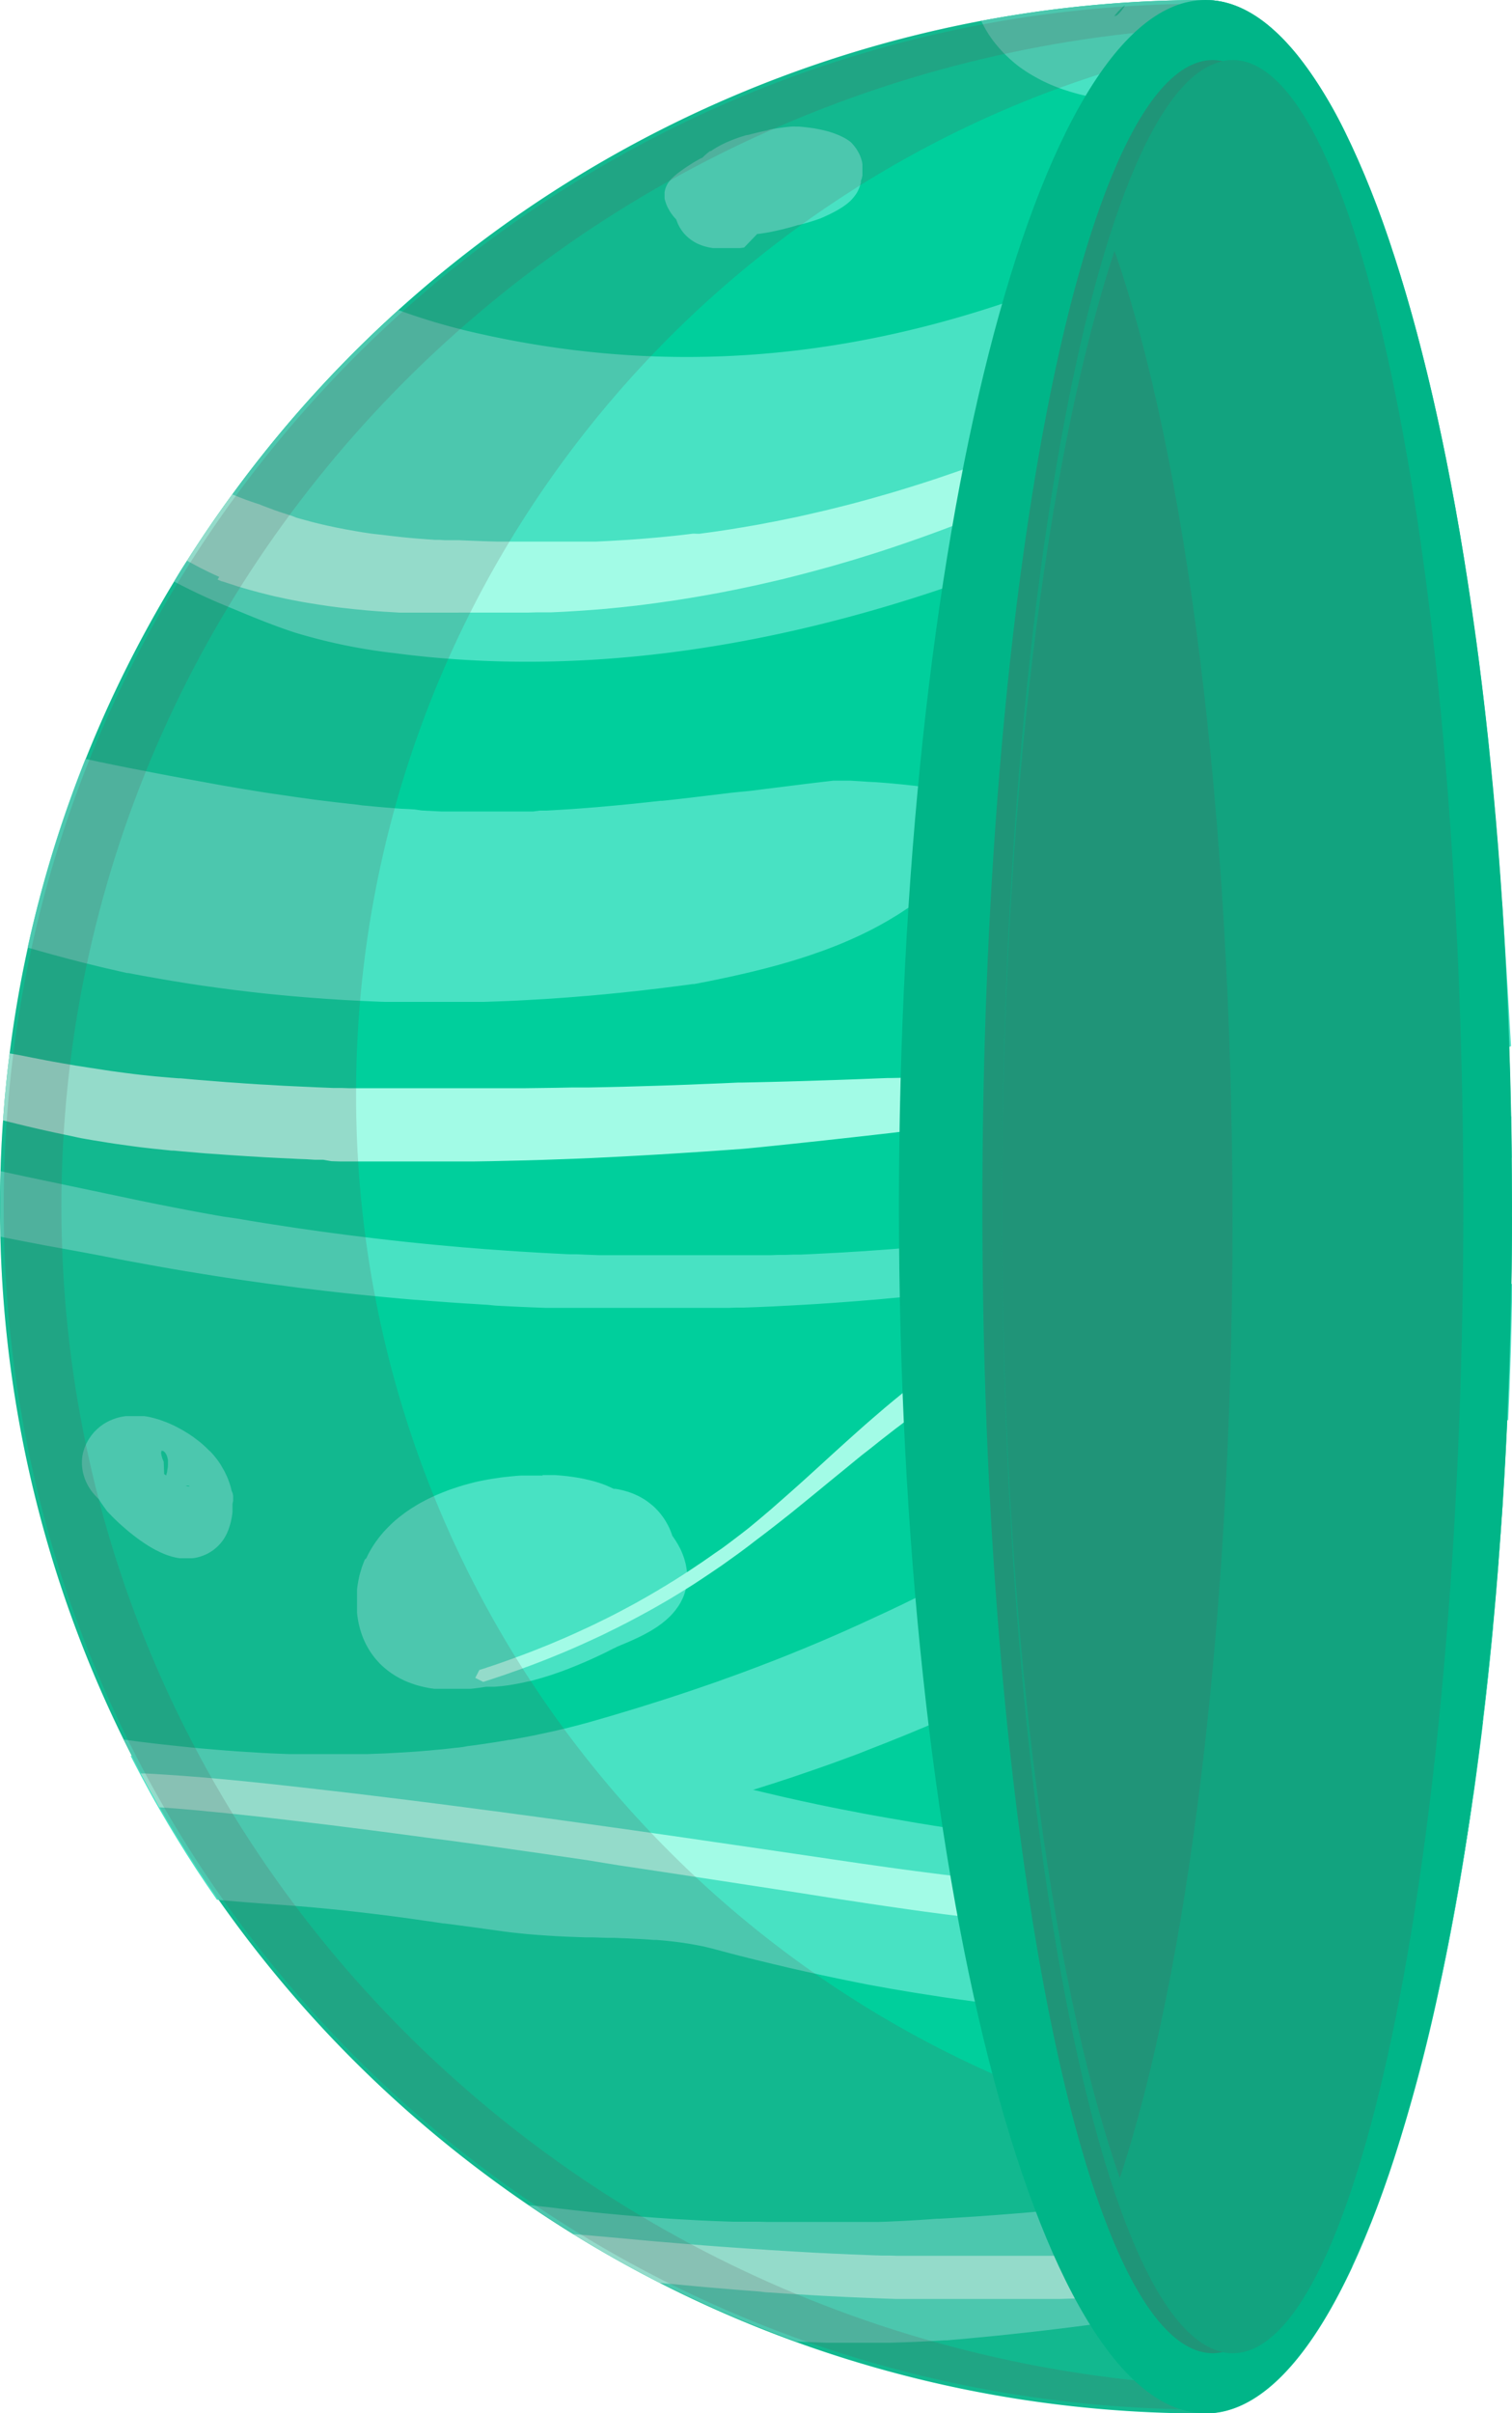 <svg xmlns="http://www.w3.org/2000/svg" viewBox="0 0 280.69 447.58"><defs><style>.cls-1{isolation:isolate;}.cls-2{fill:#00cf9c;}.cls-2,.cls-3,.cls-4{fill-rule:evenodd;}.cls-3{fill:#48e2c3;}.cls-4{fill:#a2fbe6;}.cls-5{fill:none;}.cls-6{fill:#5e5e5e;opacity:0.2;mix-blend-mode:multiply;}.cls-7{fill:#00b588;}.cls-8{fill:#5b5b5b;opacity:0.35;mix-blend-mode:screen;}</style></defs><g class="cls-1"><g id="Layer_2" data-name="Layer 2"><g id="Layer_2-2" data-name="Layer 2"><path class="cls-2" d="M280.69,223.79c0,.62,0,1.25,0,1.87q0,6.12-.1,12.16-.19,12.83-.76,25.23-.35,7.68-.82,15.16c-.06,1-.13,1.9-.19,2.84l-.3,4.27c-.1,1.45-.21,2.89-.32,4.32q-.46,6-1,11.77l0,.36q-.24,2.58-.51,5.13c-.05.57-.11,1.14-.17,1.71-.25,2.37-.5,4.72-.77,7.05l-.45,3.8c-.19,1.62-.39,3.22-.6,4.82q-.57,4.44-1.18,8.76c-.09.61-.18,1.22-.26,1.82-.32,2.2-.66,4.38-1,6.54-.2,1.29-.4,2.58-.62,3.85-1.37,8.33-2.87,16.28-4.51,23.79a317.65,317.65,0,0,1-8.39,31.52q-2.06,6.29-4.25,11.82-1.67,4.22-3.41,8c-.39.83-.79,1.65-1.18,2.45-7.8,15.84-16.66,24.79-26.05,24.79a222.64,222.64,0,0,1-101.36-24.21q-8.24-4.2-16.08-9.05-4.14-2.55-8.17-5.29A225,225,0,0,1,40.27,351.9q-3.9-5.56-7.46-11.39-1.62-2.62-3.16-5.31-1.78-3.1-3.47-6.28c-.66-1.23-1.31-2.47-1.94-3.72q-.66-1.29-1.29-2.58A222.67,222.67,0,0,1,.07,229.32c0-1.84-.07-3.68-.07-5.53q0-3.31.1-6.62c.09-3.15.24-6.28.47-9.39q.43-6.25,1.22-12.4,1.26-10,3.38-19.64a222.58,222.58,0,0,1,27.15-67.88q1.18-2,2.41-3.87,4-6.3,8.4-12.3A223.35,223.35,0,0,1,223.79,0c6,0,11.71,3.61,17.11,10.3a78.27,78.27,0,0,1,8.91,14.42,169.23,169.23,0,0,1,8.7,21.8q.89,2.64,1.72,5.42c1.25,4.09,2.45,8.4,3.6,12.89q2.76,10.69,5.11,22.79c.32,1.64.64,3.29.95,5q2.22,12.09,4,25.34,1.41,10.31,2.55,21.24,1.41,13.64,2.38,28.13.87,13.11,1.33,26.82.22,6.44.34,13,.08,3.79.12,7.64c0,1.43,0,2.87,0,4.31S280.69,222.2,280.69,223.79Z"></path><path class="cls-3" d="M263.83,64.83C208.44,101.1,140,129.92,73.28,121.14a103.8,103.8,0,0,1-18.48-3.8c-4.67-1.52-9.19-3.45-13.73-5.34-2.61-1.09-5.59-2.48-8.75-4.14q1.18-2,2.41-3.87,4-6.3,8.4-12.3A224,224,0,0,1,74,57.53a118.81,118.81,0,0,0,13,3.9c53.91,12.69,102.11-1,149.14-28.09,4.72-2.72,9.25-5.6,13.64-8.62a169.23,169.23,0,0,1,8.7,21.8q.89,2.64,1.72,5.42C261.48,56,262.68,60.34,263.83,64.83Z"></path><path class="cls-3" d="M273.93,117.92l-.13.11-.94.8-1.08.91-1.17,1-1.24,1.06-1.26,1.08-.2.17-1.07.89-1.22,1-1.14,1-1,.86-.86.73-.37.33-.33.29-.3.26-.31.29-.46.45-.24.33-.41.65-.3.7h0l-.2.76-.07.78,0,.79.17.76.3.73h0l.4.67.5.61.59.51.66.42.37.18.36.17.07,0,.42.21.43.2.43.18.44.18.44.16.44.15h0l.45.13.45.13.9.22.45.1.46.09.46.08.46.07.46.06.46,0,.46,0,.46,0,.46,0,.46,0h1.86l.47,0,.47,0,.46,0,.47,0,.47,0,.24,0Q275.34,128.24,273.93,117.92Z"></path><path class="cls-3" d="M180,152.56v-.05l-.19-1.09-.36-1-.47-.85-.52-.68-.52-.53-.48-.4-.53-.38-.66-.37-.63-.27-.52-.19-.46-.15-.41-.11-.38-.09-.37-.08-.35-.07-.34-.07-.35-.06-.34-.05-.36-.06-.68-.1-.72-.1-.73-.09-.75-.08-.77-.09-.78-.08-.79-.07-.79-.08-.79-.07-.79-.06-1.52-.12L161.2,145l-1.32-.09-1.15-.07-.94-.06-.72,0h-.49l-1.7,0-.14,0-1.72.2-3.43.41-3.41.43-3.39.42-3.39.43L136,147l-3.37.41-3.36.4-1.67.2-3.34.38-1.38.14-.29,0-1.66.18-1.67.18-1.66.18-1.66.16-1.66.16-1.66.15-1.66.15-1.66.13-1.66.13-1.66.12-1.65.1-1.66.1-1.22.07-1.23,0L99,150.5l-1.23,0-1.22,0-1.23,0H94.13l-1.22,0H89.24l-1.23,0-1.22,0-1.22,0-1.23,0-1.22,0-1.22,0-1.23-.06-1.08-.06h-.14l-1.22-.07L77,150.13l-1.23-.08L74.56,150l-1.22-.09-1.23-.1-1.22-.1-1.23-.11-1.22-.12-1.23-.11L66,149.2l-1.23-.13-1.22-.14-1.23-.14-1.23-.15-1.23-.15-1.22-.15-1.23-.17L56.17,148l-1.23-.17-1.22-.18-1.24-.18-1.22-.18L50,147.11l-1.23-.19-1.23-.2-1.23-.2-1.24-.2-1.22-.21-2.48-.42-2.47-.45-2.46-.45-.83-.15-1.65-.3-2.49-.46L29,143.41l-2.49-.48L24,142.44l-1.9-.38-1.91-.39-1.89-.39-1.89-.41-.54-.12a221.9,221.9,0,0,0-10.74,35l1,.28,1.34.38,1.33.37,1.34.37,2.68.72,1.34.34,1.34.35,1.35.33,1.34.33,1.34.32,1.35.31,1.35.31,1.35.31.24,0,1.11.21,1.36.26,1.36.24,1.36.24,1.36.24,1.36.23,1.36.22,1.36.22,1.37.21,1.36.21,1.37.19,1.36.19,1.37.19,1.37.18,1.36.17,1.38.16,1.37.17,1.36.15,1.38.15,1.37.14,1.37.13,1.38.13,1.38.12,1.37.12,1.38.11,1.38.1,1.38.1,1.38.09,1.38.09,1.38.08,1.39.07,1.38.07,1.39.06,1.38.06,1.39.05,1.39,0,1.39,0,1.39,0h8.36l1.4,0,1.4,0,1.4,0,1.4,0,2.8-.1,1.4-.05,1.4-.06,1.41-.07,1.41-.08,1.4-.08,1.41-.08,1.41-.09,1.41-.1,1.41-.1,1.41-.11,1.41-.12,1.42-.11,1.41-.13,1.42-.13,1.42-.14,1.41-.14,1.43-.15,1.42-.15,1.42-.16,1.42-.17,1.42-.16,1.43-.18,2.6-.33,1.33-.17,1.06-.15.27,0,1.33-.26,1.35-.26,1.35-.28,1.35-.28,1.37-.29,2.74-.62,1.38-.33,1.38-.34,1.37-.35.7-.19.69-.18.7-.19.68-.2.7-.2.69-.2,1.38-.42,1.38-.44.69-.23.69-.23.68-.24.69-.24.68-.24.69-.26,1.36-.52.68-.27.68-.28.67-.28.21-.1.46-.19.67-.3.67-.3.67-.31.66-.32.66-.32.66-.33.66-.34.65-.35.65-.35.64-.36.65-.37,1.26-.76.64-.39.68-.44.76-.5.43-.28.43-.3.44-.3.46-.33.47-.34.47-.35.48-.37.49-.38.49-.4.5-.41.5-.43.49-.45.5-.46.49-.47.47-.48.26-.27.23-.26.24-.27.24-.27.23-.27.23-.29L177,161l.23-.29.21-.31.22-.31.21-.32.21-.33.21-.34.19-.35.19-.35.36-.76.17-.39.15-.41.14-.42.13-.43.12-.44.1-.46.08-.47.06-.49.06-.68Z"></path><path class="cls-3" d="M280.65,214.73l-.86.33-1.26.47-1.26.47-1.27.46-1.27.46-1.26.45-2.54.9-1.28.44-1.28.44-1.27.44-1.28.42-1.28.43-1.28.42-1.28.42-1.29.41-1.29.41-1.28.41-1.29.4-1.29.39-1.3.4-1.29.38-1.3.39-1.29.38-2.6.74-1.3.37-1.3.36-1.3.36-1.31.36-1.3.35-1.31.35-1.31.34-1.31.34-1.31.34-1.31.33-1.31.32-2.64.64-1.31.31-1.32.32-1.32.3-1.32.31-1.32.29-1.32.3-1.32.29-1.33.28-1.33.29-1.32.28-1.33.27-1.33.27-1.32.26-1.34.27-1.33.25-1.33.26-1.33.25-1.34.25-1.33.24-1.34.24-1.34.23-1.33.23-1.34.23-1.34.22-1.34.22-1.34.22-1.34.2-1.34.21-1.35.2-1.34.2-1.35.2-1.34.19-1.35.19-1.34.18-1.35.18-1.35.18-1.34.17-1.35.17-1.35.16-1.35.16-1.35.16-1.35.15-1.36.15-1.34.15-1.36.14-1.35.13-1.35.14-1.36.13-1.35.12-1.36.13-1.35.12-1.36.11-1.35.11-1.36.11-1.36.1-1.35.1-1.36.1-1.35.09-1.36.09-2.72.16-1.36.08-1.35.07-2.72.14-1.36.06-1.36.06-1.36.05-1.36.05-1.36,0-1.35.05-1.37,0-1.35,0-1.37,0-1.35,0-1.36,0-1.36,0-1.36,0H113.57l-1.36,0-1.36,0-1.36,0-1.36,0-1.35,0-1.36,0-1.36,0-1.35,0-1.36,0-1.36-.05-1.35-.05-1.36-.06-1.35-.06-1.36-.07-1.35-.06-1.35-.08L90.51,242l-1.35-.08-1.35-.09-1.36-.08-1.35-.09-1.35-.09-1.35-.1-1.35-.1-1.35-.1-1.35-.11L77,241.07l-2.69-.23-2.69-.25-2.69-.26-2.69-.27-2.68-.28-2.68-.3-5.36-.64-2.67-.35-2.67-.35-2.66-.37-2.66-.38L42.2,237l-2.65-.41-2.65-.43-2.64-.43-2.64-.45L29,234.82l-2.63-.48-2.63-.48-2.61-.5L18,232.75l-3.15-.59L8.48,231l-3.19-.61-3.19-.62-2-.4c0-1.84-.07-3.68-.07-5.53q0-3.31.1-6.62l1.2.26,3.16.68,3.17.67,3.16.66,6.31,1.33,3.15.66,3.13.66,2.56.54,2.56.52,2.57.51,2.56.5,2.58.49,2.58.47,2.58.46L44,226l2.59.44,2.6.42,2.6.4,2.61.4,2.61.38,2.61.37,2.62.35,2.62.34,2.62.32,2.63.32,2.62.3,2.64.29,2.64.27,1.31.13,1.32.13,1.32.12,1.32.12,1.33.12,1.32.12,1.32.1,1.33.11,1.32.11,1.32.09,1.33.1,1.32.09,1.33.09,1.33.09,1.32.08,2.66.16,1.33.07,1.33.07,1.33.07,1.33.06,1.33,0,1.33.06,1.33.05,1.33.05,1.33,0,1.33,0,1.33,0,1.33,0,1.33,0,1.34,0,1.33,0,1.33,0,1.34,0h9.33l1.34,0,1.33,0,1.33,0,1.34,0,1.33,0,1.34,0,1.33,0,1.33,0,1.34-.05,1.33,0,1.34-.05,1.33,0,1.33-.06,1.34-.06,4-.21,1.33-.07,1.34-.09,1.33-.08,1.33-.08,1.33-.1,1.34-.09,1.33-.1,1.33-.1,1.33-.11,1.33-.11,1.33-.11,2.66-.24,1.32-.12,1.33-.13,1.33-.13,1.33-.14,1.32-.14,1.33-.15,1.32-.14L183,230l1.32-.16,1.33-.16,1.32-.16,2.64-.34L191,229l1.32-.18,1.32-.19,1.32-.18,2.64-.38,1.31-.2,1.32-.2,1.31-.21,1.32-.21,1.31-.21,1.32-.22,1.31-.22,1.31-.23,1.31-.23,1.32-.23,1.31-.24,1.3-.24,1.31-.24,1.31-.25,1.31-.26,1.3-.25,1.31-.27,1.3-.26,2.6-.54,1.3-.28,1.3-.28,1.3-.28,1.3-.29,1.29-.29,1.3-.3,1.29-.3,1.29-.31,1.29-.31,1.3-.31,1.28-.31,1.29-.33,1.29-.32,1.29-.33,1.28-.34,1.28-.33,1.28-.34,1.29-.35,1.27-.35,1.28-.36,1.28-.35,1.28-.36,1.27-.37,2.54-.74,1.27-.38,1.27-.38,1.27-.39,1.26-.39,1.27-.4,2.52-.8,2.52-.82,1.26-.41,1.25-.43,1.25-.42,1.26-.43,1.24-.43,1.25-.44,1.25-.44,1.25-.44,1.24-.45,1.24-.46.75-.27Q280.61,210.89,280.65,214.73Z"></path><path class="cls-3" d="M278.86,167.29h0l-.55.07-.53.07-.54.08-.54.08-.53.08-.54.09-.53.1-.53.1-.52.1-.53.11-.53.11-.52.12-.52.12-.52.13-.53.13-1,.26-1,.28-1,.29h0l-.65-.3-.67-.35-.67-.37,0,0-.51.07-.53.07-1.12.13-1.12.12-1,.1-.12,0-1.14.19-2.34.38-1.21.21-1.18.2-.54.08-.55.08-.29,0-.3,0-.63.11-1.37.24-1.48.25-1.56.28-.83.15-.83.16-.86.16-.86.18-.88.19-.89.2-.9.22-.91.23-.89.25-.48.13-.46.14-.46.14-.45.18-.46.17-.45.19-.46.19-.46.2-.45.2-.46.22-.45.21-.46.23-.45.24-.46.24-.46.26-.45.27-.45.27-.45.3-.45.3-.46.32-.45.33-.44.34-.44.37-.44.38-.43.4-.49.48-.43.45-.47.57-.44.64-.41.71-.35.76-.3.81-.22.84-.15.84-.07.83v1l.16,1.29.34,1.26.44,1.06.46.86.46.71.44.58.43.49.4.42.38.36.36.32.35.28.33.26.32.23.32.22.34.23.56.35.58.34.58.32.57.3.56.28,1.1.52.55.24.53.23.52.22.51.21.5.2.91.35.83.31.74.26.64.22.45.13.49.14.7.14.54.1.54.09.54.09.54.08.54.07.54.06.54,0,.53.05.54,0,.54,0,.53,0,.53,0,.53,0h2.64l.52,0,.52,0,.52,0,.52,0,.52,0,.52-.05,1-.1.52-.06.5-.06.51-.07.51-.07.52-.08,1-.16,1-.18,1-.19,1-.2,1-.21,1-.23,1.9-.48.93-.26.92-.26.91-.27.78-.25.12,0,.88-.3.87-.29.87-.31.85-.31.58-.22.59-.21.58-.23.59-.23.58-.24.59-.25.59-.25.58-.25.59-.27.58-.26.07,0Q279.74,180.41,278.86,167.29Zm-36.93,13.2,0,0,0,0,0,0,.08.06,0,0Zm.13.1h0Zm0,0,0,0h0Zm0,0,0,0h0Z"></path><path class="cls-3" d="M223.79,0a224.89,224.89,0,0,0-41.64,3.87l.09.19.4.78.41.73.43.71.45.67.46.63.47.6.48.57.48.55.49.52.5.49.49.47.5.45.5.43.51.41.33.26.18.13.51.36.52.35.53.34.54.33.6.35.62.34.61.33.62.3.62.29.61.27.6.25.59.23.59.22.57.2.57.18.55.18.54.16.52.15.52.14.51.13.35.09.34.06.72.15.71.13.72.12.72.11.72.1.72.09.73.08.72.07.73.05.73,0,.72,0,.73,0h2.58l.48,0,.87-.06.87-.08.86-.08.85-.09.85-.11.85-.12.84-.12.84-.14.83-.15.84-.16.82-.17.82-.18L224,17l.81-.2.8-.21.8-.22.8-.23.79-.24.79-.24.78-.26.77-.26.77-.28.77-.28.76-.29.75-.3.75-.31.07,0,.67-.3.73-.34.73-.34.72-.36.71-.36.71-.37.7-.37.7-.38.69-.39.29-.17C235.5,3.61,229.75,0,223.79,0ZM208.65,1.36l.06-.16-.25.45.07-.17-.26.41.09-.16-.26.39.09-.17-.26.36.1-.16-.25.32.1-.16-.24.31.1-.17-.24.29.12-.16-.24.26.13-.16-.24.24.13-.16-.22.22.13-.15L207.1,3l.14-.17-.21.2.14-.16-.2.18.15-.16-.2.17.16-.16-.19.16.16-.16-.18.14.16-.15-.25.19.33-.31-.32.24.21-.2.22-.21-.28.18.26-.22.12-.09.14-.15-.23.14.28-.26.2-.21.21-.22.25-.22.26-.24.28-.23.12-.09Zm.19-.31V1h0Z"></path><path class="cls-3" d="M147.65,23.47l.59,0,.58.05.58.06.58.07.57.07.57.08.55.1.56.11.55.12.55.14.54.14.52.17.29.09.27.1.27.1.27.11.27.11.27.12.26.13.27.14.27.14.27.16.27.17.27.18.26.2,0,0,.2.19.23.26.23.27.22.29.21.29.2.32.18.33.18.33.15.35.13.37.12.37.09.37.06.38,0,.38,0,.38v.37l0,.46,0,.53-.13.57-.15.39,0,.32-.18.64-.21.54-.21.46-.26.45-.38.52-.39.46-.35.36-.33.29-.3.25-.29.22-.27.19-.27.19-.26.16-.27.17-.47.27-.47.26-.45.23-.41.21-.39.18-.6.28-.42.19-.42.17-.42.15-.47.16-.53.17-.58.18-.64.18-.68.19-.59.16-.14,0-.76.23-.8.22-.83.22-.84.21-.45.1-.45.1-.44.09-.45.1-.46.09-.46.08-.46.07-.46.07-.47.07-.26,0-2.44,2.53-.75.1-.41,0-.39,0-.38,0-.38,0-.37,0h-.36l-.36,0h-1.39l-.34,0-.34,0-.35,0-.34-.06-.35-.06-.35-.08-.36-.09-.36-.11-.38-.13-.38-.15-.4-.18-.4-.21-.41-.25-.42-.29-.42-.34-.42-.39-.41-.44-.39-.51-.35-.55-.31-.6-.26-.64-.06-.2-.14-.16-.2-.22-.2-.23-.18-.24-.18-.24-.18-.26-.16-.25-.15-.27-.15-.27-.14-.28-.1-.23,0,0-.11-.29-.15-.43-.14-.54,0-.63,0-.54.09-.45.11-.37.13-.3.13-.26.14-.25.22-.32.24-.29.23-.26.23-.22.22-.21.23-.2.22-.19.25-.2.46-.34.47-.34.47-.33.46-.3.43-.28.41-.26.24-.15.41-.24.44-.25.31-.18.37-.17.13-.06.18-.18.23-.22.24-.21.23-.2.23-.19.24-.18L132,28l.45-.3.46-.29.48-.27.48-.26.49-.24.48-.23.5-.21.51-.21.51-.2.52-.19.53-.18.53-.17.54-.17L139,25l.55-.15.56-.14.57-.14.56-.13.58-.13.57-.11L143,24l.59-.1.58-.09.59-.09.58-.08.59-.07.59-.06.59-.05.5,0Z"></path><path class="cls-3" d="M100.7,273.58l.81,0,.79,0,.78,0,.78.06.77.07.76.08.74.1.74.11.73.12.72.14.69.16.38.08.35.09.35.09.35.1.34.1.34.11.34.11.38.13.53.2.56.24.56.25.44.21.33,0,.36.06.36.07.36.08.37.09.37.1.37.11.37.12.38.13.37.15.38.16.37.17.38.19.37.2.37.22.37.23.37.26.35.26.35.28.35.29.34.31.32.33.32.34.3.35.29.37.28.37.26.38.25.4.23.4.22.41.21.42.18.42.17.43.16.43,0,.1h0l.24.34.23.34.23.35.22.36.22.37.21.39.21.4.19.42.18.43.17.45.16.46.14.48.13.5.1.52.09.53.06.56,0,.58v.6l0,.62-.08.6-.12.58-.15.56-.17.54-.2.51-.23.48-.23.45-.25.43-.26.4-.27.37-.27.36-.28.33-.27.31-.28.3-.29.28-.28.26-.28.25-.29.24-.28.23-.28.22-.28.2-.28.2-.28.2h0l-.3.19-.53.34-.54.32-.55.3-.53.29-.52.26-.52.25-.5.24-.49.22-.48.22-.87.37-.78.33-.67.28-.3.13.07,0-.25.11-.22.1.14-.07-.21.1-.81.41-.94.47-1,.47-.53.25-.53.24-.54.25-.55.24-.57.25-.58.24-.58.25-.6.24-.6.24-.62.25-.62.23-.63.24-.64.22-.65.23-.65.22-.67.21-.66.2-.68.2-.68.19-.68.19-.69.17-.07,0-.63.14-.7.15-.71.14-.71.13-.71.12-.72.1-.72.09-.73.07-.71.06-.38,0-.37,0h-.5l-.29,0-.47.07-.47.08-.47.06-.48.06-.48.06-.47.05-.48,0-.48,0-.48,0-.48,0-.48,0H83.11l-.49,0-.49,0-.49,0-.49,0-.36,0-.13,0-.49-.06-.5-.08-.5-.1-.5-.1-.49-.12-.5-.13-.5-.14-.5-.17-.5-.18-.5-.19-.5-.21-.5-.24-.5-.25-.49-.27-.48-.29-.49-.32-.47-.33-.47-.36-.45-.38-.45-.4-.43-.42-.41-.45-.4-.46-.38-.49-.36-.5-.34-.52-.31-.53-.3-.54-.27-.57-.25-.56-.22-.58-.2-.59-.18-.59-.15-.6-.14-.6-.11-.61-.09-.6-.06-.62,0-.61,0-.62v-1.24l0-.62,0-.63,0-.53.06-.54.08-.52.09-.53.11-.52.11-.52.14-.5.15-.5.15-.5.18-.49.18-.48.2-.48L68,289l.22-.46.23-.45.25-.45.25-.43.26-.43.27-.41.28-.41.29-.39.29-.39.31-.39.31-.37.31-.36.33-.35.33-.35.33-.33.34-.33.34-.32.35-.32.36-.3.36-.3.36-.28.37-.28.37-.28.37-.27.38-.25.38-.26.38-.24.39-.24.38-.24.4-.23.39-.22.4-.21.39-.21.4-.2.41-.2.4-.19.41-.19.41-.19.41-.17.41-.17.41-.17.42-.16.41-.16.42-.16.42-.14.42-.14.42-.14.42-.14.42-.13.42-.13.45-.12.83-.23.85-.22.22-.05.63-.14.86-.17.86-.16.85-.14.86-.13.85-.12.84-.09.85-.09.84-.08.84-.06.84,0,.82,0,.82,0h1.62Z"></path><path class="cls-3" d="M43.28,278.38l0-.48,0-.38v-.09l-.08-.47L43,276.5l-.11-.45-.11-.45-.14-.43-.3-.84-.17-.41-.18-.39-.19-.39-.19-.38-.21-.36-.21-.36L41,271.7l-.22-.34-.23-.33-.24-.33-.24-.31-.24-.3-.5-.58-.26-.28L38.8,269l-.27-.27-.26-.25-.27-.26-.27-.24-.27-.24-.27-.23h0l-.29-.22-.28-.22-.28-.21-.28-.21-.28-.21-.29-.19-.3-.21-.56-.35-.57-.35-.59-.33-.58-.31-.59-.3-.59-.27-.6-.26-.6-.23-.6-.22-.61-.2-.62-.18-.63-.16-.6-.13-.36-.06-.33-.05-.34,0-.34,0-.36,0-.35,0-.76,0-.39,0-.41,0-.43,0-.44.06-.47.09-.48.11-.51.15-.53.19-.55.23-.58.29-.59.35-.59.42-.59.5-.57.56-.53.65-.49.71-.42.76-.34.8-.26.81-.17.82v.07l-.06.72v.76l.07.7.11.66.16.61.18.56.21.52.22.47.24.44.25.4.25.38.27.35.28.34.28.31.28.3.3.28,0,0,.1.15.28.44.29.42.3.43.31.43.28.39,0,0,.36.38.74.76.76.74.39.36.4.36.4.35.4.35.4.34.41.34.42.33.41.32.42.32.42.31.43.3.42.29.44.29.43.28.44.26.45.26.45.25.47.23.47.23.48.21.51.21.52.18.55.17.54.14.34.07.32.06.33.05.34,0,.36,0h1.17l.42,0,.45-.06.46-.09.48-.13.49-.16.5-.2.51-.24.5-.29.5-.33.47-.38.45-.41.42-.45.38-.47.34-.5.29-.5.25-.51.21-.51.16-.46.16-.51.13-.48.11-.49.09-.48.08-.49.05-.5,0-.49,0-.49v-.48Zm-12.16-6.11-.09.6,0,.09-.15.54,0,.09,0,.06-.27-.17-.13-.09-.09-2.3-.16-.32.06.06-.13-.28-.11-.27.07.07-.1-.26-.09-.24.08.08-.07-.22-.07-.22.09.1-.09-.26.09.12v0l-.08-.2.1.12-.09-.22.1.14-.07-.22.11.15-.07-.21.12.17-.06-.2.12.19-.05-.2.13.22,0-.19.13.24,0-.18.14.27,0-.17.13.3v-.16l.13.33v-.15l.13.38v-.15l.12.42V270l.1.47v-.13l.08.52,0-.12,0,.58,0-.11v.62l0-.1-.05.67Zm4.12,3.44-.3-.07.23.08-.3-.09.19.08-.32-.1.18.07-.32-.11.15.07-.28-.11.09.05-.12-.05h.35l.21,0h-.12l.19,0H35l.25.05-.27,0,.29.07-.28-.05Z"></path><path class="cls-3" d="M279.8,238l-1.71.39-1.71.41-1.72.42-1.71.43-1.71.44-1.72.45-1.71.46-1.72.48-1.71.5-1.72.5-1.72.52-1.7.53-.87.27-.86.28-.85.28-.86.28-.86.29-.85.3-.86.29-.86.3-.86.31-.85.31-.86.32-.85.32-.86.32-.85.33-.6.23-.25.11-.85.34-.86.35-.85.35-.84.36-.86.37-.53.23-.54.24-.54.24-.55.26-1,.49-1,.51-1,.53-1,.53-1,.55-1,.55-1,.57-1,.57-1,.58-1,.59-.95.59-.95.61-.93.61-.93.61-.92.62-.91.62-.9.63-.9.63-.89.64-1.76,1.28-.87.64-.87.64-.85.65-.86.65-.85.65-1.67,1.29h0l-1.63,1.29-1.63,1.3-1.61,1.3-1.61,1.28-1.58,1.27-1.58,1.24-1.58,1.24-.77.6-.77.6-.78.59-.77.58-.78.59-.77.57-.77.56-.76.56-.77.54-.76.54-.77.53-.76.52-1.52,1-.77.49-.75.48-.77.47-.76.46-.76.44-.78.45-1.16.66-1.18.66-1.17.65-1.18.64-1.17.64-1.17.63-1.17.62-1.16.62-1.17.61-1.15.6-1.17.6-1.15.59-1.16.59-1.16.58-1.16.57-1.15.56-1.16.57-1.16.55-1.15.55-1.16.54-1,.46-.18.08-1.15.54-1.16.53-1.15.53-1.16.52-1.15.52-1.16.51-1.16.51-1.16.5-1.16.5-1.17.49-1.17.49-1.17.49-1.17.47-1.17.48-1.18.47-1.18.47-1.18.46-1.18.45-1.19.46-1.2.45-1.19.45-1.2.44-1.21.44-1.21.43-1.2.44-1.22.43-1.23.42-1.22.42-1.23.42-1.24.42-1.24.41-1.25.41-1.25.41-1.26.4-1.26.4-1.27.4-1.28.4-1.28.39-1.29.39-1.3.39-1.3.39-1.31.38-1.31.38-.76.22-.75.21-.76.21-2.28.6-.76.19-.77.19-.76.18-.77.18-.77.17-.77.17-.77.17-.78.16-.77.17-.77.15-.78.15-.78.15-.78.14-.78.15-.78.13-.2,0-.59.11-.78.13-.78.13-1.58.24-.78.12-.8.11-.79.11-.79.11-.8.1L86,324l-.8.1-.79.08-.8.09-.8.09-.8.08-.8.08-.8.07-.8.08-.8.06-.81.07-.8.06-.8.06-1.63.1-1.61.09-1.62.09-1.62.06-1.63.06-1.62,0-1.64,0-1.63,0h-4.9l-1.64,0-1.64,0-1.64,0-1.64-.06-1.65-.07-1.64-.08L47,325l-1.65-.1-1.64-.11-1.65-.12-1.64-.13-1.64-.14-1.64-.14-1.64-.16-1.64-.17-1.64-.17-1.64-.18-1.63-.18-1.63-.2L25.67,323,24,322.77,23,322.62q.63,1.29,1.29,2.58c.63,1.25,1.28,2.49,1.94,3.72q1.68,3.18,3.47,6.28,1.55,2.69,3.16,5.31l.72.1,1.72.23,1.72.23,1.72.22,1.73.2,1.74.2,1.73.19,1.74.18,1.74.17,1.74.15,1.75.15,1.74.14,1.75.12,1.76.12,1.75.1,1.76.09,1.75.08,1.76.07,3.52.1,1.77,0,1.76,0h3.53l1.77,0,1.75,0,.9,0,.88,0,.88,0,.89,0,.88,0,.88,0,.89,0,.88-.05.88-.06.89-.06.88-.06.88-.07.89-.07.88-.08.88-.08.75-.07h.14l.88-.09.88-.09.88-.1.89-.1.88-.1.88-.11.66-.09.22,0,.88-.12,2.64-.39.88-.14.88-.14,1.76-.3.88-.16.87-.16.88-.17.87-.17.88-.17.88-.19.87-.18,1.74-.38.8-.18.08,0,.87-.21.87-.21.86-.21,1.4-.35,1.38-.35,1.37-.35,1.37-.36,2.72-.72,1.35-.36,1.35-.37,1.34-.37,1.34-.38,1.33-.37,1.33-.39,1.32-.38,1.32-.39,1.32-.39,1.31-.4,1.3-.4.5-.16.81-.25,1.3-.41,1.29-.41,1.3-.41,1.29-.43,1.29-.42,1.28-.43,1.28-.44,1.28-.44,1.28-.44,1.28-.45,1.27-.45,1.27-.46,1.26-.46,1.27-.47,1.27-.47,2.52-1,1.26-.49,1.26-.49,1.26-.51,1.25-.5,1.26-.51,1.26-.52,1.25-.52,1.26-.52.2-.09,1-.45,1.25-.55,1.25-.54,1.26-.56,1.25-.56,1.25-.57,1.25-.57,1.26-.58,1.25-.59,1.26-.6,1.25-.6,1.26-.6,1.26-.61,1.26-.62,1.26-.63,1.27-.63,1.26-.64,1.27-.65,1.26-.65,1.28-.66,1.29-.68,1-.52,1-.55,1-.55,1-.57,1-.56,1-.58,1-.59.94-.59.94-.59.93-.6.91-.61.92-.61.9-.61.9-.62.9-.62.88-.62,1.76-1.26,1.74-1.26,1.7-1.25,1.69-1.26,1.68-1.25,1.66-1.25,1.64-1.23,1.63-1.22,1.61-1.19v0l1.6-1.2.79-.59.79-.58.79-.58.79-.57.78-.57.78-.55.78-.56.78-.54.78-.53.77-.53.78-.51.77-.51.77-.49.77-.49.76-.48.77-.46.77-.46,1.52-.88.77-.42.76-.41.76-.39.76-.39.76-.38.76-.36.78-.36.36-.15.38-.17.38-.16.39-.17.72-.3.74-.3.73-.29.74-.3.74-.29.21-.08.52-.2.74-.29.75-.28.74-.28.74-.28.75-.27.75-.27.75-.26.75-.27.75-.25.75-.26.76-.25.75-.25.76-.25.75-.24,1.54-.48,1.53-.46,1.54-.46,1.54-.45,1.55-.43,1.55-.42,1.56-.42,1.57-.4.86-.22q.56-12.39.76-25.23Z"></path><path class="cls-3" d="M272.17,335.2l-1.34.43-1.33.41-1.34.41-1.11.32-.23.07-1.34.38-1.34.37-1.33.35-1.34.35-1.34.32-1.33.32-1.32.31-1.33.28-1.32.28-1.32.26-1.31.25-1.33.24-.63.11h0l-1.28.24-.64.11-.65.11-.63.11-.64.09-.64.11-.63.09-.63.09-.63.09-.63.08-.62.08-.62.08-.62.07-.61.07-.62.06-.61.06-.61.06-.6.05-.61.05-.59.05-.6,0-.59.05-.59,0-.58,0-.58,0-.58,0-1.41,0-1.41,0-1.42,0-1.42,0h-1.43l-1.43,0h-1.44l-2.88,0-1.45,0-1.45,0-1.46,0-1.46,0-1.46,0-1.46-.06-1.47-.07-1.47-.07-1.48-.08-1.47-.09h-.07l-1.41-.1-1.48-.1-3-.22-1.48-.13-1.49-.13-1.48-.14-1.49-.14-1.48-.15L191.3,341l-1.49-.16-1.48-.17-3-.36-1.49-.19-3-.4-1.49-.21-1.48-.21-1.48-.22-1.48-.23-1.48-.23-1.47-.24-1.48-.24-1.47-.25-1.47-.26-.86-.15-.61-.1-1.46-.25-1.46-.26-1.46-.26-1.46-.27-1.45-.28-1.45-.28-1.45-.28-1.44-.29-1.44-.29-1.43-.3-1.43-.31-1.42-.3-1.42-.32-1.41-.31-1.41-.33-2.8-.66-1.45-.34-.77-.19-.23-.06-.58-.13-.82-.17-.82-.17-.81-.15-.8-.15-.8-.14-.8-.13-.79-.12-.79-.11-.79-.11-.79-.09-.77-.09-.77-.09-.78-.07-1.52-.14-.75-.06-.76,0-.74-.05-.75-.05-.75,0-1.44-.07-1.44,0-1.42-.05-1.41,0-1.38,0-1.37,0h-1.34l-2.64,0h-2.55l-1.25,0-1.22,0-1.21,0-1.18,0-1.19-.05-.56,0-.56,0-.57,0-.56,0-.55,0-.55-.05-.55,0-.53-.05-.53-.05-.58-.07-2.71-.31-2.75-.32-2.76-.3-2.53-.26-.21,0-1.4-.1-1.38-.11-1.38-.09-1.39-.1L78.64,327,77.25,327l-1.38-.08-1.39-.08-1.39-.08-1.39-.07-1.39-.06-1.4-.06-1.39-.06-1.39-.05-1.4-.05-1.4,0-1.41,0-1.4,0-1.41,0-1.41,0H56.3l-2.84,0H48.93l-1.57,0H45.79l-1.58,0-1.58,0-1.58,0-1.38,0h-.22l-1.59,0-1.59-.06-1.59-.06-1.59-.08-1.6-.07-1.59-.1-1.59-.1-1.59-.11-1.58-.12-.9-.07c.63,1.25,1.28,2.49,1.94,3.72q1.68,3.18,3.47,6.28,1.55,2.69,3.16,5.31,3.55,5.82,7.46,11.39l.81.08,1.71.15,1.7.14,1.69.14,1.68.13,1.68.12,1.65.12,1.33.09,1.3.1,1.3.1,1.3.11,1.3.11,1.3.12,1.29.12,1.3.13,1.29.13,1.29.14,1.29.14,1.3.15,2.58.3,1.29.16,1.29.16,1.29.17,1.3.17,1.29.18,1.3.18,1.29.19,1.3.18,1.29.19,1.29.2.21,0,2.41.31,2.62.35,2.63.36,2.68.37.72.1.76.1.76.09.76.08.74.08.75.08.75.07.74.06.73.06.75.05,1.43.1,1.42.09,1.42.07,1.39.06,1.38.05,1.36.05,1.35,0,2.63.09,1.28,0,1.27.05,1.25.05,1.23.06,1.21.06,1.19.07,1.19.09.56,0,1.71.15.55.06.56.06.54.06.55.07.54.07.53.08.53.08.52.08.52.09.51.09.5.09.51.1.5.1.49.11.49.12.48.11.49.12.53.15,1.44.38,1.5.4,1.51.39,1.51.38,1.52.38,1.53.37,1.53.37,1.53.36,1.54.37,1.55.35,1.55.35,1.55.34,1.56.34,1.56.33,1.57.33,1.57.32,1.58.32,1.57.31.66.13.93.17,1.58.28,1.59.29,1.6.27,1.59.27,1.6.26,1.61.25,1.6.25,1.6.25,1.61.23,1.62.23,1.61.22,1.61.22,1.62.21,1.62.2,1.61.2,1.62.19,1.62.18,1.63.17,1.61.17,1.63.17,1.62.15,1.63.14,1.62.14,1.62.13,1.63.12,1.62.12,1.63.11,1.62.1,1.62.09,3.24.16,1.62.06,1.61.07,1.62.05,1.61,0,1.62,0,1.61,0,3.22,0h3.21l1.6,0,1.6,0,1.59,0,1.6,0,.76,0,.78,0,1.54-.08.78,0,.78-.05.78-.06.78-.06.78-.07.78-.07.78-.07.79-.08.78-.08.79-.09.79-.09.79-.09.79-.1.79-.11.79-.11.79-.11,1.58-.24.8-.12,1.58-.26.8-.14.78-.14h0l.81-.17,1.57-.31,1.59-.34,1.59-.35,1.59-.38,1.6-.38,1.59-.4.82-.22c1.64-7.51,3.14-15.46,4.51-23.79.22-1.27.42-2.56.62-3.85.34-2.16.68-4.34,1-6.54Z"></path><path class="cls-3" d="M274.64,324.28q-.57,4.44-1.18,8.76c-.09.61-.18,1.22-.26,1.82-.32,2.2-.66,4.38-1,6.54l-.47.22-.69.31-.68.3-.68.31-.69.3-.68.3-.69.29-.7.29-1.36.57-1.38.55-1.39.54-1.38.53-1.39.51-1.39.5-.58.21-.81.27-1.41.45-1.4.44-1.4.43-1.41.41-1.42.41-1.41.39-1.41.38-2.84.72-1.42.34-1.43.33-1.42.32-1.43.31-1.42.3-.28.06-1.16.19-1.45.22-1.44.21-1.44.2-1.45.2-1.45.18-1.44.18-1.45.16-1.45.16-1.45.14-1.45.14-.63.06-.82.06-1.46.1-1.46.09-1.45.08-1.46.08-2.92.12-1.46.06-1.46.05-1.46,0-1.47,0-1.46,0-1.46,0h-1.47l-1.46,0h0l-1.43,0h-1.47l-1.47,0-1.47,0-1.48,0-1.25,0-1.23,0-1.21-.05-1.19-.07-1.17-.07-1.15-.08-1.13-.1-1.12-.1-1.1-.12-1.09-.12-1.08-.13-1.07-.14-1.05-.15-1-.16-1-.17-1-.17-1-.18-1-.18-1-.19-1-.2-1-.2-1-.21-1-.22-.3-.06-.73-.24-2-.68-2.09-.69-2.16-.69-2.21-.7-.32-.1-.34-.1-.77-.21-.84-.22-.92-.23-1-.25-.5-.13-.49-.14-.51-.14-.5-.16-.51-.15-.51-.17-.5-.18-.51-.19-.49-.2-.25-.1-.25-.11-.25-.09v0l-.24-.12-.24-.12-.24-.12-.23-.13-.23-.13-.23-.14-.22-.14-.23-.14-.21-.15-.21-.16-.21-.16-.21-.17-.2-.17-.38-.36-.18-.19-.18-.2-.17-.2-.16-.21v0l-.14-.2-.15-.22-.13-.23-.11-.21.42-1.93L146,341l.09.12.14.16,0,0,.12.13.09.08.11.1.12.1.17.13,0,0,.13.09.13.09.14.08.18.11,0,0,.15.08.19.1,0,0,.16.08.16.07.21.08,0,0,.17.07.21.07.18.06,0,0,.22.07.19.05.16,0h0l.18,0,.19,0,.22,0,.18,0,.45.08.41.05.47.05.42,0,.48,0,.46,0,.46,0h4.95l.4,0,2.35.05,2.26,0,2.19,0h2.88l.29,0,1,.11,1,.1,1,.09,1,.08,1,.09,1,.07,1,.06,1,.06,1,0,1,.05,1,0,1,0,1,0h2l1,0,1,0,1,0,1.05-.05,1.08-.06,1.09-.08,1.11-.09,1.15-.1,1.41-.13,1.43-.15,1.42-.14,1.42-.15,1.38-.15h0l1.4-.14,1.41-.15,1.41-.16,1.4-.15,1.4-.17h.08l1.31-.16,1.39-.18,1.38-.18,1.38-.19,1.38-.2,2.74-.42,1.37-.22,1.36-.22.76-.14.6-.08,1.35-.22,1.35-.23,1.34-.23,1.35-.24,1.34-.25,1.33-.25,1.33-.27,1.33-.27,2.64-.58,1.06-.24.25,0,1.32-.25,1.32-.27,1.32-.27,1.31-.29L241,336l1.31-.31,1.3-.31,1.3-.33,1.29-.33,1.29-.35,1.29-.35,1.28-.38,1.28-.37,1.28-.4.74-.23.54-.16,1.28-.4,1-.34.09,0,.16-.05,1.25-.42,1.27-.43,1.27-.45,1.27-.46.62-.24.26-.09,0,0,.34-.12.63-.25L264,329l1.89-.75.62-.26.63-.26.62-.27.63-.27.62-.27.62-.27.63-.28.62-.29.62-.29.62-.28.62-.3.62-.29.62-.31.61-.3Z"></path><path class="cls-3" d="M276.91,301.75l.23,0q-.24,2.58-.51,5.13h-1.32l-.36,0H275l-.38,0-.34,0-.76.08-.38,0-.39.05-.39.06-.4.07-.4.07-.4.07-.8.16-1.6.36-.77.2-.76.19-.73.2-.69.19-.65.2-.6.18-.56.17-.48.16-.43.14-.35.12-.24.09-.22.08-3.56-1.68,1.68-3.57.24-.08.34-.11.41-.13.47-.14.55-.16.6-.17.65-.19.71-.18.75-.19.79-.19.82-.19.85-.19.87-.18.89-.16.45-.09.45-.07.45-.08.46-.06.45-.07.46-.05.9-.1.45,0,.45,0,.44,0,.45,0h1.31l.42,0Z"></path><path class="cls-3" d="M279,278.21c-.06,1-.13,1.9-.19,2.84l-.3,4.27h-.67l-.76,0-.76,0-.76,0-.76.06-.75.06-.76.07-.75.09-.75.09-.75.11-.75.12-.47.08-.27,0-.74.14-.74.16-.73.17-.74.17-.73.18-1.46.4-.72.21-.73.23-.72.23-.66.22-.05,0-.7.3-.69.31-.69.33-.68.33-.69.33-.67.34-.67.35-1.34.72-.66.38-.43.24-.23.14-.65.4-.65.4-.64.41-.64.41-.64.43-.63.43-.63.44-.62.44-.62.45-.62.45-.61.46-.61.47-.6.47-1.2,1-.6.49-.48.4-.11.09-.58.5-.59.5-.58.51-.57.52-.58.51-.56.52-.57.53-.51.49-.05,0-.56.54-.55.54-1.05,1-.5.5-.48.49-.46.47-.44.47-.42.46-.37.41,0,0-.4.43-.15.19-.2.23-.15.18L233,310l-.14.18-.18.22-.12.17-.16.23-.11.16-.15.22-.14.23-.1.15-.13.22,0-.07-.13.22-.07.14-.11.22-.11.23-.08.18,0,.08-.07.17-.11.28,0-.1-.06.17-.1.29v.06l-.08.29,0,.18,0-.12,0,.22,0,.08-.05.17-.05.18,0-.12-.08.3,0,.18h0l0,.19v-.12l-.05.32,0,.2,0,.21v.38l0,.29v1l0,.22v.24l0,.34,0,.35v0l-.08-.18.07.2h0l0,0,0,0,0,0,0,0,.1.12,0,.06,0,0,.17.16.08.07-.1-.07.1.08.09.08.11.09.12.09.12.09.13.09.11.07.1.07.11.07.18.11-.07,0,.2.11.13.08.19.11.2.1-.06,0,.16.08.42.2.34.16.44.19.44.18.37.14.42.15.41.15.42.14.42.13.41.13.4.11.38.12.76.2.67.18.18.05.23.06.18,0,.24,0,.19,0,.22.05.41.07.51.07.42.05.52.06.45,0,.54,0,.51,0h1.58l.54,0,.55,0,.56,0,.24,0,.32,0,.57-.06.57-.07.58-.08.58-.09.59-.1.59-.11.59-.12.59-.13.6-.13.59-.15.6-.15.6-.17.6-.16.59-.18.6-.19.59-.19.59-.2.59-.21.59-.21.58-.22.58-.23.57-.23.57-.24.57-.25.56-.25.55-.26.55-.26.54-.27.54-.28.52-.28.52-.28.51-.29.5-.29.5-.3.48-.3.47-.3.47-.31.45-.31.43-.31.43-.32.42-.31.4-.33.12-.09h0l.27-.21.35-.3.38-.34.37-.35,0,.05.39-.38.19-.19.18-.16,0-.05.23-.21.24-.21.48-.42.51-.43,1.07-.88.53-.46L276,309l.26-.22.21-.2c-.25,2.37-.5,4.72-.77,7.05l-.3.34-.4.42-.41.43-.42.42-.44.41-.45.41-.45.4-.47.41-.48.39-.49.4-.5.39-.52.39-.52.38-.53.37-.54.38-.54.36-.56.36-.57.36-.57.36-.58.34-.59.34-.59.34-.6.33-.61.32L263,325l-.63.31-.62.3-1.26.6-.64.28-.64.27-.65.27-.64.27-.66.25-.65.25-.66.23-.66.24-.66.21-.67.22-.66.2-.67.19-.67.18-.67.18-.66.16-.67.16-.67.14-.67.14-.38.07-.28.05-.67.11-.67.1-.66.09-.67.07-.66.06-.66.05-.65,0-.66,0h-2l-.65,0-.63-.05-.33,0-.32,0-.31,0-.32-.05-.32,0-.3,0-.75-.13-.84-.15-.47-.09-.48-.09-.5-.11-.52-.11-.53-.12-.54-.13-.56-.15-.48-.14h-.08l-.58-.17-.58-.18-.58-.2-.58-.22-.3-.12-.3-.12-.29-.13-.3-.13-.3-.14-.29-.16h0l-.3-.15-.14-.08-.15-.08-.29-.17-.29-.17-.29-.19-.29-.19-.28-.2-.29-.21L225,326l-.27-.24-.28-.24-.13-.12v0l-.13-.12L224,325l-.26-.29-.26-.29-.24-.31-.24-.32-.23-.34-.21-.35-.2-.37-.19-.38-.17-.39-.16-.41-.14-.42-.12-.43-.08-.41-.11-.51-.08-.47-.07-.47-.07-.47-.05-.46,0-.47,0-.26v0l0-.17v-.46l0-.46,0-.9,0-.44,0-.45,0-.43.06-.44.06-.43.08-.43.09-.42.09-.42,0-.11.1-.3.14-.4.15-.39.16-.39.16-.38.36-.74.19-.36.19-.36.2-.34.21-.35.22-.33.21-.33.23-.32.23-.31.24-.31.23-.3.25-.3.24-.29.25-.29.26-.28.26-.28.52-.54.26-.27.27-.26.28-.26.53-.5.05,0,.52-.45.57-.48.58-.47.58-.46.59-.46.6-.46,1.2-.91.66-.49.66-.5.67-.49.67-.48.67-.48.67-.48.68-.47.69-.47.68-.46.69-.45.13-.09.56-.36.7-.44.7-.45.69-.43.71-.43.71-.42.71-.41.71-.41.72-.41.71-.4.73-.39.72-.38.73-.38.73-.37.73-.36.74-.36.74-.35.26-.12.48-.23.74-.34.74-.34,1.5-.66,1.5-.62.77-.3.76-.29.76-.28.77-.28.06,0,.69-.29.75-.32.76-.3.76-.3.78-.29.77-.28.77-.27.78-.26.79-.26.79-.24.79-.23.28-.08.52-.15.8-.23.81-.22.81-.21.81-.19.82-.19.83-.18.83-.17.83-.16.84-.14.84-.14.85-.13.86-.11Z"></path><path class="cls-3" d="M258,400.69l-2.44.48-2.44.47-2.44.46-2.45.45-2.44.44-2.45.42-2.45.42-2.46.41-2.45.39-2.46.38-2.46.38-1.84.27-.63.1-2.46.37-2.46.38-2.46.35-2.47.35-2.48.33-2.47.33-2.48.31-2.48.3-2.48.3-2.48.27-2.49.27-2.49.26-2.49.25-2.5.23-2.49.23-2.51.21-2.5.2-2.5.19-2.51.18-2.51.16-2.51.16-2.15.12-.36,0-1.55.11-1.56.11-1.55.09-1.56.09-3.12.14-1.56.05-1.57,0-1.56,0-1.58,0h-.24l-1.33,0-1.57,0-1.58,0-1.58,0h-6.34l-1.59,0-1.59,0-1.59-.05-.89,0-.7,0-1.6,0-1.6,0-1.6-.05-1.6-.06-1.6-.07-1.6-.07-1.6-.09-1.6-.09-1.61-.09-1.6-.11-1.61-.11-1.6-.12-1.61-.12-1.61-.14-1.6-.14-1.61-.15-1.6-.15-1.61-.16-1.61-.17-1.6-.17-1.61-.18-1.6-.18-1.6-.2-.45-.06-1.15-.12-1.61-.18-1-.12q4,2.73,8.17,5.29,7.83,4.85,16.08,9.05a223.08,223.08,0,0,0,25.5,11h.32l1.7.08,1.7.07,1.71.06,1.7,0,1.7,0,1.44,0h3.67l1.71,0,1.7,0,1.7-.05,1.7-.06,1.7-.07,1.7-.08,1.7-.09,1.69-.1.38,0,2.24-.19,2.61-.24,2.61-.25,2.6-.26,2.61-.28,2.59-.28,2.6-.3,2.59-.31,2.59-.32,2.58-.33,2.58-.35,2.57-.35,2.58-.37,2.56-.38,2.57-.39,2.56-.4,2.56-.41,2.56-.42,2.55-.43,2.54-.44,2.55-.46,2.54-.46.65-.13,1.88-.37,2.53-.52,2.53-.52,2.52-.54,2.52-.54,2.51-.56,2.51-.57c.39-.8.79-1.62,1.18-2.45q1.74-3.75,3.41-8,2.19-5.53,4.25-11.82Z"></path><path class="cls-4" d="M260.23,51.94l-1.5,1-2.44,1.59-2.45,1.61-2.44,1.61L249,59.34l-2.09,1.38-2.1,1.38-2.1,1.36-2.11,1.36-2.12,1.33-1.07.67-1.06.66-1.07.66-1.06.66-1.07.66L232,70.1l-1.08.65-1.07.64-1.07.65-1.08.63-1.08.64-1.09.63-1.08.63-1.08.62-1.09.62-1.09.62-2.18,1.22-1.09.61-1.1.6-1.1.6-1.09.59-1.11.59-1.1.59-1.1.58-1.11.59-1.11.57-.42.22-.69.35-1.11.57-1.12.56-1.11.56-1.12.56-1.12.55-1.12.54-1.12.55-1.13.54L198,88.5l-1.13.53-2.26,1-1.14.52-1.14.51-1.14.51-2.28,1-1.14.49-1.15.49-1.15.49-1.15.47-1.16.48L182,95.5,180.8,96l-1.15.46-1.17.45-1.16.46-1.17.44-1.16.44-2.34.86-1.17.42-1.18.42-1.18.41-1.18.41-1.18.4-1.18.4-2.38.78-1.19.38-1.19.37-1.2.37-1.19.37-1.2.35-1.2.35-1.2.35-1.21.34-1.21.33-1.21.33-1.21.32-1.21.32-1.22.31-1.22.31-1.21.3-1.23.29-1.22.28-1.23.28-1.23.28-1.23.26-1.23.26-1.24.26-1.24.24-1.24.25-1.24.23-1.24.23-1.25.22-1.25.21-1.25.21-1.25.2-1.26.2-1.26.18-2.52.36-1.26.16-1.27.17-1.27.15-1.27.14-1.28.14h0l-1.26.12-1.28.13-1.29.11-1.28.1-1.28.09-1.29.09-1.29.08-1.29.08-1.3.06-1.3.06-1.29,0-1.3,0-1.82.05-1.83,0-1.84,0-1.85,0-1.86,0-1.87,0H81.07l-.95,0-1,0-1,0-1,0-1,0-1,0-1,0-1-.06-1-.06-1-.06-1-.07-1-.08-1-.08-1-.1-1-.09-1-.11-1-.11-1-.11-1-.13-1-.13-1-.15-1-.15-1-.16-1-.16-1-.17-1-.19-1-.19-1-.2-1-.22-1-.21-1-.24-.95-.24-1-.25-.95-.26-1-.27-1-.29-1-.29-1.9-.62-1-.33-.1,0-.83-.35L40.7,107l-.92-.42-.92-.43-.81-.4-.81-.4-1.58-.84-.78-.43-.15-.09q4-6.3,8.4-12.3l.42.18.65.26.66.26.76.29.78.27.77.27.71.24.07,0,.77.31.76.29.78.29.78.29.78.27.79.26.8.26.8.25L55,96l.81.23.81.22.81.22.83.22.82.2.83.2.83.19.84.18.84.18.84.16.85.17.85.15.86.15.85.15.86.14.87.13.86.12L71,99.2l.88.11.87.1.88.1.88.1.89.09.88.08.89.08.89.07L79,100l.9.06.89.07.89,0,.89.06.9,0,.9,0,.89,0,1.8.08,1.8.07,1.8.06,1.79.05,1.8,0,1.8,0,1.79,0,1.78,0h4.9l1.22,0,1.22,0,1.22,0,1.21,0,1.22,0,2.42-.12,1.2-.07h0l1.21-.07,1.21-.07,1.2-.09,1.2-.09,1.21-.1,1.2-.1,1.2-.11,2.4-.24,1.2-.13,1.19-.14,1.2-.15L129.8,99l1.19-.16,1.19-.16,1.19-.17,2.38-.36,1.18-.2,1.19-.19,1.18-.21,1.19-.2,1.17-.22,1.18-.23,1.18-.22,1.18-.24,1.17-.24,1.18-.24,1.17-.26,1.17-.26,1.17-.27,1.17-.27,1.17-.27,1.17-.29,1.16-.29,1.16-.29,1.17-.3,1.16-.31,1.16-.31,1.16-.32,1.16-.33,1.15-.33,1.16-.33,1.15-.34,1.15-.35,1.15-.35,1.15-.36,1.15-.36,1.15-.37,1.15-.37,1.14-.38,2.28-.78,1.14-.39,1.14-.4,1.14-.41,1.14-.4,1.13-.42,1.14-.42,3.39-1.29,1.13-.45,1.13-.44,1.12-.45,1.13-.45,1.12-.46,1.12-.47,1.13-.47,1.12-.47,1.11-.48,1.12-.48L199,79l1.12-.49,3.33-1.5,1.11-.52.69-.32.42-.19,1.11-.52,1.1-.52,1.11-.52,1.1-.53,1.1-.54,1.1-.54,1.09-.54,1.1-.55,1.09-.55,1.1-.56,1.09-.56,1.09-.56,1.1-.56,1.08-.57,1.09-.58,1.08-.58,1.09-.58,1.08-.58,1.08-.59,1.08-.59,1.08-.6,1.08-.6,1.08-.6,1.07-.61,1.07-.61,1.08-.61,1.07-.62,2.14-1.24,2.13-1.26,2.12-1.26,2.12-1.28,2.12-1.3,2.5-1.53,2.51-1.53,2.51-1.53,2.51-1.52,2.51-1.51.24-.14Q259.4,49.16,260.23,51.94Z"></path><path class="cls-4" d="M268.94,87.62c.32,1.64.64,3.29.95,5l-.25.08-3.88,1.22L261.9,95.1l-3.85,1.24-3.82,1.25-1.91.63-1.89.64-1.89.65-1.88.65-1.87.66-1.86.67-1,.37-.81.33-1.82.76-1.8.76-1.79.78-1.78.77-1.77.79-.95.43-1,.43-.95.44-.95.46-1.9.9-1.88.91-.72.37-.83.43-.94.5-.49.27-.52.28-.54.31-.56.31-.56.33-.59.35-.6.35-.6.38-.62.38-.62.39-.63.4-.63.42-.64.42-.64.43-.63.44-.63.46-.63.46-.08,0-.51.46-.57.53-.57.54-.54.54-.54.55-.51.55-.5.57-.24.27-.23.28-.24.28-.22.28-.22.28-.21.28-.21.28-.19.28-.1.14-.11.11-.23.25-.22.24-.22.25-.21.24-.2.24-.2.25-.18.23-.19.25-.16.22-.18.26-.15.22-.13.22-.14.23-.15.26-.13.24-.11.22-.09.2-.11.26-.09.22-.07.18-.07.22-.08.26,0,.17,0,.21v0l0,.21v-.06l0,.27,0,.14v.6l0,.26,0,.19,0-.05,0,.19.06.26,0,.14,0,.06,0,.13.1.26.06.14.1.2.12.23.14.22,0,0,.17.24.12.16.16.21.21.24.19.2.18.19.22.21.24.2.28.24,0,0,.27.22.3.21.29.2,0,0,.31.2.33.2.36.21.37.2.4.21.41.2.33.16.35.14h0l.34.14.33.13.34.13.35.12.33.11.34.11.35.1.34.1.36.09.35.09.36.09.36.08.37.08.37.07.72,1-1,.71-.39-.05-.38-.07-.38-.06-.39-.08-.38-.07-.38-.09-.38-.08-.37-.09L210,139l-.37-.11-.38-.11-.38-.12-.37-.13-.38-.13-.38-.15-.37-.15-.46-.2-.45-.2-.43-.2-.41-.21-.4-.22-.38-.21-.36-.23-.35-.23-.34-.23-.32-.24-.31-.23-.29-.25-.28-.25-.27-.26-.25-.26-.24-.26-.21-.27-.21-.28-.19-.28-.18-.28-.17-.29-.15-.29-.13-.3-.12-.3-.1-.31-.09-.3-.07-.31-.06-.32,0-.31,0-.31,0-.32v-.63l0-.31,0-.31.05-.32.06-.31.07-.31.08-.31.09-.31.22-.62.12-.3.13-.31.14-.3.15-.3.16-.3.17-.3.17-.3.18-.29.19-.3.19-.3.2-.29.21-.29.21-.29.23-.3.22-.29.24-.28.23-.29.13-.15.14-.12.29-.24.29-.25.6-.48.31-.24.3-.24.32-.23.31-.24,1.28-.92.67-.45.66-.44.66-.44.68-.43.6-.37.07-.06.64-.47.65-.46.64-.45.65-.45,1.28-.86.64-.41.63-.4.62-.39.61-.38.61-.36.59-.36.58-.34.56-.32.54-.31.53-.29.5-.29,1-.5.84-.45.74-.37,1.89-.93.95-.46.94-.46,1-.46,1-.45,1-.44,1-.44,1.77-.8,1.78-.79,1.8-.78,1.81-.78,1.81-.77.81-.34,1-.46,1.8-.83,1.81-.83,1.81-.84,1.82-.83,1.83-.83L253.2,95l3.67-1.68,3.66-1.7,3.67-1.72,3.66-1.75Z"></path><path class="cls-4" d="M227.1,200l-.61.37-6.09.85-6.08,1-3.52.61-8.64,1.57-6.08,1.22-5,1.07-1.07.14-6.13.83-6.13.82-3.07.42-3.07.41-3.07.41-2.38.32-.7.08-3.07.35-3.09.35-3.08.34-3.08.34-3.08.33-3.09.33-3.09.32-3.09.32-2.37.23-.72.06-3.1.22-3.1.22-6.2.4-3.1.19-3.11.18-3.1.17-3.11.16-3.1.15-1.38.06-1.73.07-3.11.11-3.11.11-3.11.09-3.11.07-3.12.07-3.11.05-3.11,0-3.11,0H72.42l-1.56,0h-.34l-1.22,0-1.56,0-1.55,0-1.56,0-1.56,0-1.56-.05L60,215.1l-1.56,0L56.84,215l-1.56-.06-1.56-.08-1.56-.07-1.56-.08-1.55-.08-1.56-.1-1.56-.09-1.56-.1-1.55-.1-4.68-.33-1.55-.13L35,213.64l-1.56-.13-1.18-.11-.38,0-1.55-.16-1.57-.16-1.44-.16-1.45-.17-1.44-.19-1.44-.2-1.44-.2-1.43-.22-2.86-.46-1.43-.25-.68-.12-.74-.15L13,210.65l-1.41-.29-1.41-.3-1.41-.31-1.39-.31L6,209.12l-1.4-.33-1.39-.34-1.39-.34-.71-.18-.55-.15q.43-6.25,1.22-12.4l.09,0,1.35.24.67.12.69.14,1.34.27,1.35.26,1.34.26,1.35.25,1.35.24,1.34.23,1.34.23,1.35.21,1.34.21.7.1.64.1,1.34.21,1.34.2,1.34.18,1.34.18,1.34.17,1.34.16,1.34.14,1.34.14,1.35.12,1.5.13,1.52.12.36,0,1.15.1,1.52.14,1.51.12,1.52.12,3,.24,1.51.1,1.52.11,1.52.1,1.52.1,1.52.08,1.52.09,1.52.09,1.52.07,3,.14,1.53.07,3,.12,1.52,0,1.53.05,1.52,0,1.52,0,1.53,0,1.2,0h.32l1.53,0,1.52,0,1.53,0,1.53,0,1.52,0,1.53,0,1.52,0,3.06,0,3.06,0H91l6.12,0,6.12-.08,3.07-.06,1.71,0,1.35,0,3.07-.06,3.07-.07,6.14-.18,3.07-.1,3.07-.11,3.07-.13,3.07-.12,3.08-.14.71,0,2.36-.05,3.08-.07,3.08-.08,3.08-.09,3.08-.1,3.08-.1,3.08-.11,3.08-.12,3.09-.12.69,0,2.39-.05,3.09-.08,3.08-.08,3.09-.09,6.17-.2,6.16-.22,1.09,0,5.11.2,6.19.15,8.79,0h3.57l6.16-.08,6.14-.2Z"></path><path class="cls-4" d="M280.67,219c0,1.58,0,3.16,0,4.75,0,.62,0,1.25,0,1.87l-2.22.5-4.54,1-4.54,1-4.53,1-2.93.66-1.59.36-2.26.52-2.26.51-2.26.53-2.25.52-2.25.53-4.5,1.08-2.24.55-2.24.55-2.23.57-2.23.57-2.23.58-2.22.59-2.21.6-1.95.53-.27.07-2.21.61-2.21.62-2.2.63-1.1.32-1.09.32-1.1.33-1.09.33-1.1.33-1.09.34-1.09.34-1.08.34-1.09.34-1.09.36-1.08.35-1.08.36-1.09.36-1.08.37-1.07.37-1.08.37-1.07.38-1.07.39-1.07.38-.23.09-.84.29-1.08.37-1.07.39-1.08.38-1.06.39-.5.18-.49.19-1,.38-1,.39-1,.4-1,.41-.94.41-.93.44-.92.43-.91.45-.4.21-.5.24-.9.46-.89.47-.89.48-.87.48-.87.49-.87.5-.85.51-.85.51-.85.52-.84.53-.83.54-.83.55-1.64,1.1-.82.57L170.27,262l-.8.59-.8.58-.8.59-.33.25-.46.35-.8.6-.79.61-.78.61-.79.61-.79.62-1.56,1.25L160,269.88l-1.56,1.27-1.57,1.29L153.73,275l-1.59,1.31-1.59,1.3-3.22,2.62-.82.66-.83.65-.82.65-.83.65-.84.65-.84.65-.85.65-.85.64,0,0-.71.54-.72.56-.73.55-.74.55-.73.54-.74.53-.74.53-.74.53-.74.53-2.25,1.53-1.5,1-1.52,1-.76.48-.64.4-.13.08-.76.47-.77.47-.77.47-.77.46-.78.45-.78.45-.78.45-.78.44-.78.43-.79.43-.79.43-.79.42-.79.42-.8.42-.79.4-.8.41-.81.4,0,0-.76.37-.8.4-.81.39-.82.38-.81.38-.82.37-.81.37-.82.37-.82.36-.83.36-.83.35-.83.35-.83.34-.84.34-.83.34-.85.33-.84.33-.84.32-.85.32-.85.31-.85.32-.86.3-.85.3-.86.31-.86.29-.87.29-.86.29-.87.28-.87.28-1.46-.75.75-1.46.86-.27.86-.29.85-.28.85-.29.86-.3.84-.3.84-.3.84-.31.85-.31.83-.31.84-.32.83-.32.83-.33.82-.33.83-.33.82-.34.82-.35.82-.35.81-.34.81-.36.81-.36.81-.37.8-.37.81-.37.79-.37.8-.38.79-.39.8-.39.75-.37,0,0,.79-.4.78-.4.78-.41.78-.41.78-.42.78-.42.77-.42.77-.44.77-.43.76-.44.77-.45.76-.44.75-.46.76-.45.75-.47.76-.46.75-.48.75-.47.74-.49.18-.11.56-.37.74-.49.74-.5.74-.49.73-.51.74-.51.72-.51,1.46-1,.72-.53.72-.54.72-.54.71-.54.72-.55.71-.55.69-.54,0,0,1.62-1.34.81-.68.79-.67.8-.68.78-.68.78-.69.78-.68,1.55-1.37,1.54-1.37,1.52-1.37,1.52-1.38,3-2.74,1.51-1.37,1.51-1.36,1.51-1.35,1.52-1.35.77-.67.76-.66.77-.66.77-.66.78-.67.45-.37.33-.28.78-.65.79-.64.79-.65.8-.63.81-.64.81-.63.81-.62.82-.62.83-.61.83-.61.85-.61.84-.59.86-.59.87-.59.87-.58.89-.57.89-.56.91-.56.91-.55.92-.54.51-.3.42-.23.95-.52.95-.52,1-.5,1-.5,1-.48,1-.48,1-.46,1-.46.52-.22.52-.22,1.08-.46,1.07-.44,2.16-.88.85-.34.23-.09,1.1-.41,1.09-.4,1.09-.4,1.1-.39,1.1-.39,1.09-.38,1.1-.38,1.1-.38,1.11-.37,1.1-.37,1.1-.36,2.22-.72,1.11-.35,1.1-.35,1.12-.35,1.11-.34,1.11-.34,1.12-.33,2.23-.67,2.23-.65,2.24-.63.27-.08,2-.54,2.26-.6,2.25-.59,2.25-.58,2.26-.57,2.26-.57,2.26-.56,2.26-.54,2.26-.54,2.27-.54,2.27-.53,2.27-.52,2.27-.52,2.26-.52,2.27-.51,1.6-.36,2.95-.66,4.54-1,4.54-1,4.53-1Z"></path><path class="cls-4" d="M278.81,281.05l-.3,4.27c-.1,1.45-.21,2.89-.32,4.32l-.27,0-.73.08-.73.1-.73.1-.74.1-.74.1-.73.12-.74.12-.74.13-.74.13-.73.14-.74.15-.74.15-.73.15-.74.17-.73.17-.74.17-.73.19-.73.18-.74.2-.73.2-.73.2-.72.21-.73.22-.72.23-.72.23-.73.24-.72.24-.71.25-.71.25-.71.27-.72.26-.7.28-.7.28-.71.29-.28.12-.41.17-.7.3-.69.3-.69.32-.68.32-.69.32-.67.33-1.34.68-.67.35-.66.36-.66.36-.65.37-.65.38-.64.38-.64.39-.64.4-.63.4-.62.41-.62.42-.61.42-.36.26-.05,0-.2.13-.61.44-.59.44-1.18.9-.58.47-.57.47-.57.47-.48.42-.49.42-.48.44-.49.45-.5.47-.48.48-.49.48-.48.51-.47.51-.48.52-.23.26-.22.27-.23.27-.23.27-.21.27-.22.28-.22.27L228,314l-.2.28-.21.28-.2.28-.19.29-.18.27-.19.3-.17.28-.19.3-.18.31-.16.27-.16.31-.15.28-.16.31-.13.28-.13.27-.1.23,0,.09-.13.31-.11.28-.1.28-.11.31-.09.28-.1.32-.09.32-.07.27-.07.3v0l0,.27-.06.27v.05l0,.27,0,.27,0,.36,0,.23v1.18l0,.36v.19l0,.12,0,.15,0,.08,0,.09v0l0,.08,0,.06v0l.05.13,0,.08v0l0,0,0,.1,0,.07,0,.07,0,.08,0,.07,0,.07,0,0,.06.07.09.12,0,0,.1.11.14.15.15.14.17.14.1.09.19.14.06,0,.2.13.18.12h0l.17.1.23.13.24.12.25.12.27.12.29.12.26.1.3.11.27.09.32.1.32.1.29.08.33.09.31.07.34.08h0l.34.07.33.07.33.06.34.06h.07l.26,0,.34.06.68.09.67.09.67.07.65.06.65,0,.62,0,.34,0h.85l.55,0,.52,0,.93,0,.48,0,.47,0,.48,0,.48,0,.47,0,.48-.05.48-.06.47-.07,1-.14.48-.08.47-.09.48-.09.47-.09.47-.11.48-.1.47-.11.47-.12.47-.12.47-.13.47-.13.46-.14.46-.14.47-.15.45-.15.46-.16.46-.16.45-.17.45-.17.45-.18.44-.18.44-.19.45-.19.43-.2.44-.2.43-.21.43-.21.42-.21.84-.46.4-.22.41-.24.08-.05.34-.16.42-.22.41-.23.4-.22.41-.23.4-.24.39-.24.4-.24.39-.25.38-.25.38-.26.38-.27.37-.27.36-.27.37-.27L265,320l.36-.28.35-.29.34-.29.34-.3.33-.31.32-.3.23-.22.28-.28.27-.29.21-.25.27-.29,0,0,.26-.3.25-.32,0,0,.25-.32.46-.62.22-.32.23-.32.22-.33.22-.33.23-.35h0l.18-.28.13-.2.12-.2.09-.15.11-.21.09-.17.11-.21.08-.17.08-.17.11-.23.09-.22v.05l.09-.23.1-.22.15-.4.14-.39.1-.32.1-.31.07-.24.08-.29.06-.21.06-.27,0-.22,0-.2,0-.19v-.53h-.9l-.16,0-.16,0-.17,0-.21,0-.13,0-.42.09-.37.08-.44.11-.4.11-.47.14-.45.15-.46.15-.46.17-.48.17-.47.19-.48.2-.49.2-.47.21-.48.22-.48.22-.48.22-.47.24-.46.23-.46.24-.45.23-.43.24-.43.23-.42.24-.4.23-.38.23-.37.22-.36.22-.33.21-.31.21-.32.21-.24.16,0,0-.67-.45,0,0-.66-.39-.57-.28,0,0-.5-.19-1.72-2.2,0-.54-.06-.67-.1-.79-.13-.83,0,0,.36-.24.38-.24.39-.25.41-.26.43-.25.44-.26.46-.25.47-.27.48-.26,1-.52.52-.27.53-.26.53-.25.54-.26.56-.26,1.12-.48.57-.24.57-.23.58-.23.58-.22.58-.2.58-.2.58-.19.58-.17.59-.17.59-.15.58-.14.58-.12.57-.11.31-.05.29,0,.29,0,.29,0,.29,0,.3,0h.3l.29,0H273l.3,0,.3,0,.3,0,.31,0,.3.06.31.06.31.08.31.09.31.11.31.13.31.14.31.15.31.18.19.13,0,.36q-.24,2.58-.51,5.13c-.05.57-.11,1.14-.17,1.71-.25,2.37-.5,4.72-.77,7.05l-.45,3.8-.17.22-.29.39-.31.37-.62.76-.33.37-.34.36-.34.37-.36.36-.36.35-.38.34-.41.37-.42.37-.43.35-.43.35-.43.34-.44.33-.44.33-.45.32-.45.32-.45.31-.46.3-.47.3-.46.29-.48.29-.47.27-.47.28-.49.26-.48.26-.49.26-.49.24-.22.11,0,0-.25.12-.4.19-.09,0-.51.21-.52.19-.52.19-.51.19-.52.18-.52.17-.53.16-.52.17-.53.15-.52.14-.16.05-.09,0-.28.08-.53.13-.52.13-.53.13-.54.12-.53.11-.53.11-.53.1-.53.1-.54.09-.53.08-.53.08-.54.08-.53.07-.53.06-.54.06-.53.05-.53.05-.53,0-.53,0-.53,0-.53,0-.53,0h-3.14l-.52,0-.53,0-.51,0-1-.06-.54,0-.58,0-.61,0-.28,0h-.36l-.66,0-.69,0-.71,0-.73-.05-.74-.07-.74-.07-.38-.05-.38,0-.38-.06-.38-.05-.38-.07-.38-.06-.37-.08-.39-.07-.74-.18-.38-.1-.37-.1L227,332l-.37-.11-.36-.13-.36-.13-.36-.14-.35-.15-.34-.16-.34-.17-.34-.18-.33-.19-.32-.2-.32-.21-.31-.23-.3-.24-.29-.25-.27-.26-.15-.15-.13-.15-.13-.14-.13-.15-.12-.16-.12-.16-.11-.16-.12-.17-.1-.16-.11-.18-.09-.18-.1-.18-.08-.18-.09-.19-.08-.19-.07-.2-.07-.19-.06-.21-.06-.2-.05-.21,0-.2,0-.21,0-.22,0-.21,0-.42,0-.41,0-.42v-1.23l0-.41,0-.41,0-.4.06-.41.06-.4.08-.4.08-.4.09-.39.11-.4.1-.39.12-.38.13-.39.13-.38.07-.16v0l.07-.2,0-.11.1-.27.16-.38.15-.37.34-.74.18-.36.18-.37.18-.36.2-.36.19-.35.2-.35.21-.35.21-.35.22-.34.21-.34.23-.33.22-.34.23-.33.24-.33.23-.33.24-.32.24-.31.24-.32.25-.31,1-1.22.51-.58.51-.58.51-.55.51-.55.51-.53.51-.51.51-.5.5-.48.59-.55.59-.54.61-.54,1.22-1.06.62-.51.63-.52.63-.5.65-.5.64-.48.65-.49.66-.47.66-.47.67-.47.67-.45.68-.45.68-.44.69-.44.69-.42.7-.43.7-.42.71-.4.71-.4.71-.4.72-.39.73-.38.72-.38.73-.37.43-.21.31-.15.74-.35.73-.35.75-.34.75-.33.75-.34.75-.32.76-.31.75-.31.76-.31.77-.29.76-.29.77-.29.77-.27,1.54-.54.78-.25.78-.26.78-.24.78-.24.78-.23.78-.23.78-.22.79-.21.79-.21.78-.2.79-.2.79-.18.78-.19,1.58-.34.78-.17.8-.15.78-.16.79-.14.79-.14.43-.07.45-.07Z"></path><path class="cls-4" d="M272.82,333.44l.64-.4c-.09.61-.18,1.22-.26,1.82-.32,2.2-.66,4.38-1,6.54-.2,1.29-.4,2.58-.62,3.85l-.71.35-1,.48-1,.47-1,.46-1,.46-1,.44-1.05.42-.1.05-.95.37-1.05.41-1.06.4-1.06.38-1.07.38-1.06.37-1.07.36-1.08.34-1.07.33-1.08.33-1.08.32-1.08.3-1.09.3-1.09.28-1.09.28-1.09.27-1.09.25-1.1.25-1.09.24-1.1.23L242,355l-1.11.21-1.09.2-1.11.19-1.09.19-1.1.17-1.11.16-1.1.15-1.1.15-1.1.13-1.31.15-1.31.14-1.32.13-1.31.11-1.31.1-1.32.09-1.31.09-1.32.07-1.32,0-1.32.05-1.31,0-1.32,0h-5.27l-1.32,0-1.31,0-.73,0h-.59l-1.32,0-1.31,0-1.32,0-1.32-.05-1.31-.07-1.32-.07-1.31-.07-1.32-.08-1.32-.09-1.31-.09-1.31-.1-1.32-.11-1.31-.12-1.31-.11-3.93-.39-1.31-.14-1.3-.14-1.3-.15-1.31-.15-1.3-.16-1.31-.16-1.29-.16-1.3-.17-2.59-.34-2.59-.36-2.58-.37-2.57-.37-2.56-.38-2.55-.39-2.54-.38-2.54-.39-5-.79-11.38-1.75-5.68-.87-5.69-.87-5.68-.86-5.69-.85L109,345l-5.69-.83-2.51-.37-3.17-.45-5.69-.81-.69-.1-2.15-.3-2.85-.39-2.84-.39L80.56,341l-2.85-.38-2.85-.38L72,339.86l-2.85-.37-5.7-.72-2.85-.36-2.85-.34-3-.36-3-.35-3-.35-3-.33-1.48-.16-1.49-.15-1.48-.16-3-.28L37,335.79l-3-.26-1.48-.12-1.47-.11-1.43-.1q-1.78-3.1-3.47-6.28l.81,0,1.51.08,1.5.09,1.5.1,1.51.1,1.5.11,1.5.12,1.51.12,3,.26,1.51.14,1.5.14,3,.3,3,.31,3,.33,3,.33,3,.34,2.87.33,2.86.33,2.87.34,5.72.7,2.86.35,2.85.36,2.86.36,5.72.74,2.85.38,2.86.37,5.71.77,3.17.43,2.53.35,5.7.79,3.33.47,2.37.33,5.7.81,5.71.82,5.69.83,5.7.83,5.75.84,5.64.83,5,.74,2.53.37,2.54.37,2.54.36,2.54.36,2.56.35,2.55.34,2.56.33,2.56.33,1.28.15,1.27.15,1.29.15,1.28.14,1.28.14,1.28.14,1.28.13,1.29.13,1.28.12,1.28.12,1.28.11,1.28.11,1.28.1,1.28.09,1.28.09,1.28.08,1.28.08,1.28.07,1.27.06,1.28.05,1.28.05,1.27,0,1.27,0,1.28,0,1.27,0h2.54l1.26,0,1.27,0,1.26,0,1.27-.05,1.25-.06,1.26-.07,1.26-.08,1.25-.09,1.25-.09,1.25-.11,1.24-.12,1.25-.13,2.48-.28,1.23-.17,1.23-.17,1.24-.19,1-.16,1-.17,1-.18,1-.19,1-.19,1-.21,1-.22,1-.22,1-.23,1-.24,1-.25,2-.52,1-.28,1-.28,1-.3,1-.3,1-.31,1-.32,1-.33,1-.33,1-.35,1-.35,1-.37,1-.37,1-.38,1-.4,1-.4,1-.41.85-.37.1,0,.94-.42.94-.44.93-.45.93-.45.92-.47.92-.47.47-.25.44-.23.9-.49.9-.51.9-.51.88-.52L272,334Z"></path><path class="cls-4" d="M254.43,412.38q-1.67,4.22-3.41,8l-1.22.25-.4.08-1.09.21-1.5.28-3,.54-1.5.26-1.5.25-3,.48-1.51.22-1.51.23-1.5.22-1.51.21-1.51.2-1.51.2-1.52.19-1.51.18-1.51.17-1.51.18-1.52.16-1.52.16-1.44.14h-.08l-3,.24-1.52.11-1.52.11-1.52.09-1.52.1-1.53.09L206,426l-1.52.08-1.53.07-1.52.07-1.53.06-1.53.05-1.52.05-1.53,0-1.52,0-1.53,0-1.53,0-1.52,0-1.53,0-1.53,0H178.5l-1.52,0-3.06,0-1.52,0-1.53,0-1.53,0-1.52,0-1.53,0-1.52-.05-1.53-.06-1.52-.06-1.53-.06-1.52-.06-1.52-.07-1.53-.08-1.52-.07-1.52-.08-1.53-.09-3-.18-3-.19-3-.2L141,425l-2.12-.16-3-.24-3-.25-3-.26-3-.28-3-.28-1.37-.13q-8.24-4.2-16.08-9.05l.7.06,2.12.17,2.12.19,4.24.38,3,.28,3,.27,3,.25,3,.25,3,.24,3,.23,3,.21,3,.21,2.11.13.9.07,6,.36,3,.17,1.5.07,1.51.08,1.5.06,1.51.07,1.5.06,1.51.06,1.5.06,1.51.05,1.5,0,1.5.05,1.51,0,1.5,0,1.51,0,1.5,0,1.51,0,1.5,0h9l1.51,0,1.5,0,1.5,0,1.5,0,1.5,0,1.5,0,1.5,0,3-.1,1.49-.07,1.5-.06,1.49-.07,1.5-.07,1.49-.09,1.5-.09,1.49-.08,1.49-.1,1.49-.11,3-.22,1.49-.12,1.49-.13h.07l1.41-.11,1.49-.11,1.48-.12,1.49-.13,3-.28,1.49-.15,1.48-.15,1.48-.17,1.48-.16,1.48-.18,1.47-.18,1.48-.19,1.47-.19,1.47-.21,1.48-.21,1.47-.21,1.46-.22,1.47-.23,1.47-.24,1.07-.18.39-.06,1.47-.23,1.47-.25,1.46-.25,1.47-.25Z"></path><path class="cls-5" d="M280.69,223.79c0,.62,0,1.25,0,1.87q0,6.12-.1,12.16-.19,12.83-.76,25.23-.35,7.68-.82,15.16c-.06,1-.13,1.9-.19,2.84l-.3,4.27c-.1,1.45-.21,2.89-.32,4.32q-.46,6-1,11.77l0,.36q-.24,2.58-.51,5.13c-.05.57-.11,1.14-.17,1.71-.25,2.37-.5,4.72-.77,7.05l-.45,3.8c-.19,1.62-.39,3.22-.6,4.82q-.57,4.44-1.18,8.76c-.09.61-.18,1.22-.26,1.82-.32,2.2-.66,4.38-1,6.54-.2,1.29-.4,2.58-.62,3.85-1.37,8.33-2.87,16.28-4.51,23.79a317.65,317.65,0,0,1-8.39,31.52q-2.06,6.29-4.25,11.82-1.67,4.22-3.41,8c-.39.83-.79,1.65-1.18,2.45-7.8,15.84-16.66,24.79-26.05,24.79a222.64,222.64,0,0,1-101.36-24.21q-8.24-4.2-16.08-9.05-4.14-2.55-8.17-5.29A225,225,0,0,1,40.27,351.9q-3.9-5.56-7.46-11.39-1.62-2.62-3.16-5.31-1.78-3.1-3.47-6.28c-.66-1.23-1.31-2.47-1.94-3.72q-.66-1.29-1.29-2.58A222.67,222.67,0,0,1,.07,229.32c0-1.84-.07-3.68-.07-5.53q0-3.31.1-6.62c.09-3.15.24-6.28.47-9.39q.43-6.25,1.22-12.4,1.26-10,3.38-19.64a222.58,222.58,0,0,1,27.15-67.88q1.18-2,2.41-3.87,4-6.3,8.4-12.3A223.35,223.35,0,0,1,223.79,0c6,0,11.71,3.61,17.11,10.3a78.27,78.27,0,0,1,8.91,14.42,169.23,169.23,0,0,1,8.7,21.8q.89,2.64,1.72,5.42c1.25,4.09,2.45,8.4,3.6,12.89q2.76,10.69,5.11,22.79c.32,1.64.64,3.29.95,5q2.22,12.09,4,25.34,1.41,10.31,2.55,21.24,1.41,13.64,2.38,28.13.87,13.11,1.33,26.82.22,6.44.34,13,.08,3.79.12,7.64c0,1.43,0,2.87,0,4.31S280.69,222.2,280.69,223.79Z"></path><path class="cls-6" d="M258.36,401.52C151.61,398.13,66.1,310.53,66.1,203c0-100.34,74.39-183.29,171-196.75A23,23,0,0,0,228.44.75c-1.55,0-3.1-.05-4.66-.05C100.57.7.69,100.58.69,223.79s99.88,223.09,223.09,223.09c1.56,0,3.11,0,4.66-.05C239.65,443.27,249.93,426.93,258.36,401.52Z"></path><path class="cls-6" d="M235.19,442.78c-123.61,0-223.79-98-223.79-219S111.58,4.8,235.19,4.8l.39,0C231.78,1.67,227.83,0,223.79,0,100.18,0,0,100.2,0,223.79S100.18,447.58,223.79,447.58c4,0,8-1.67,11.79-4.82Z"></path><path class="cls-7" d="M280.69,223.79c0,123.59-25.48,223.79-56.9,223.79s-56.91-100.2-56.91-223.79S192.36,0,223.79,0,280.69,100.2,280.69,223.79Z"></path><path class="cls-6" d="M271.65,223.79c0,117.45-19.17,212.66-42.82,212.66S186,341.24,186,223.79,205.18,11.13,228.83,11.13,271.65,106.34,271.65,223.79Z"></path><path class="cls-8" d="M186,223.79C186,109.33,204.21,16,227,11.35a9.22,9.22,0,0,0-1.8-.22c-23.66,0-42.83,95.21-42.83,212.66s19.17,212.66,42.83,212.66a9.22,9.22,0,0,0,1.8-.22C204.21,431.55,186,338.25,186,223.79Z"></path><path class="cls-6" d="M186,223.79c0,75.92,8.74,142.54,21.89,180.17,12.6-38.09,20.91-103.26,20.91-177.27,0-75.92-8.75-142.54-21.9-180.17C194.31,84.61,186,149.78,186,223.79Z"></path></g></g></g></svg>
